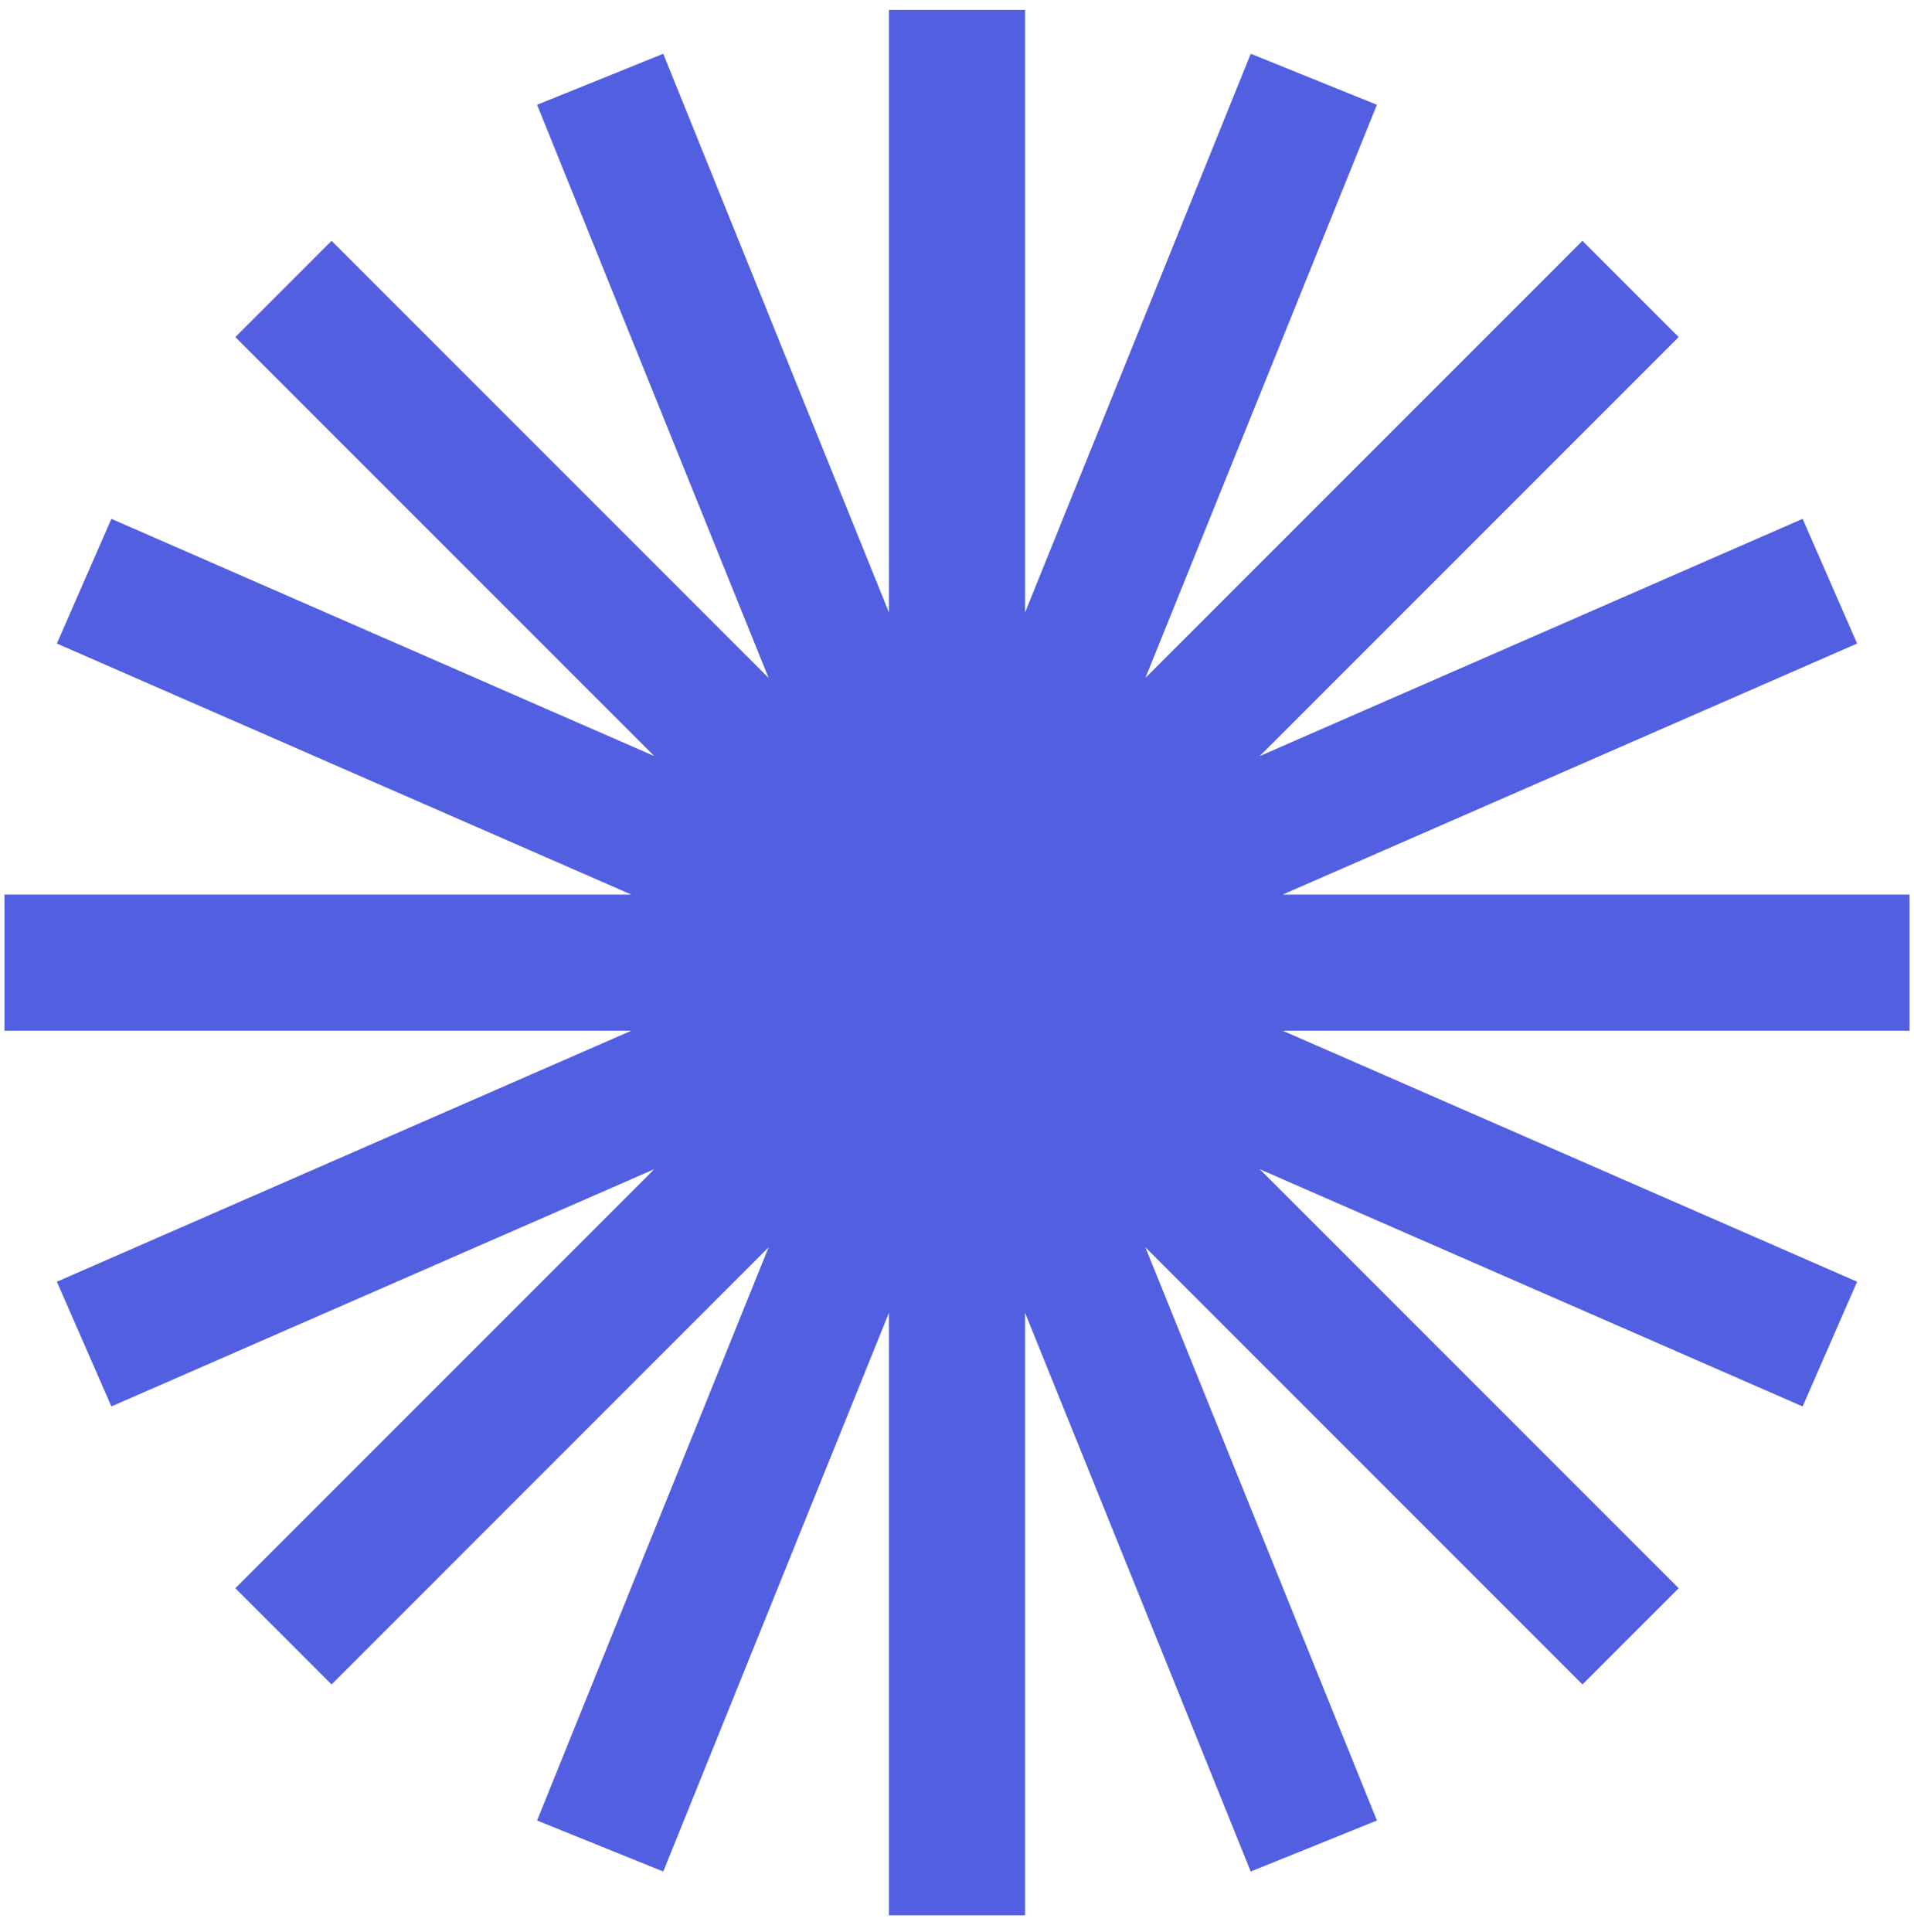 <svg width="108" height="109" viewBox="0 0 108 109" fill="none" xmlns="http://www.w3.org/2000/svg">
<path fill-rule="evenodd" clip-rule="evenodd" d="M57.839 0.559H50.161V34.556L37.425 3.034L30.306 5.911L43.371 38.249L18.709 13.586L13.279 19.016L36.917 42.654L6.284 29.27L3.21 36.306L35.623 50.468H0.251V58.147H35.623L3.21 72.308L6.284 79.345L36.917 65.961L13.279 89.599L18.709 95.028L43.371 70.365L30.306 102.705L37.425 105.581L50.161 74.059V108.056H57.839V74.059L70.575 105.581L77.694 102.705L64.629 70.365L89.291 95.028L94.721 89.599L71.082 65.961L101.716 79.345L104.79 72.308L72.377 58.147H107.749V50.468H72.376L104.79 36.306L101.716 29.27L71.082 42.654L94.721 19.016L89.291 13.586L64.629 38.249L77.694 5.911L70.575 3.034L57.839 34.556V0.559Z" fill="#525FE1"/>
</svg>
